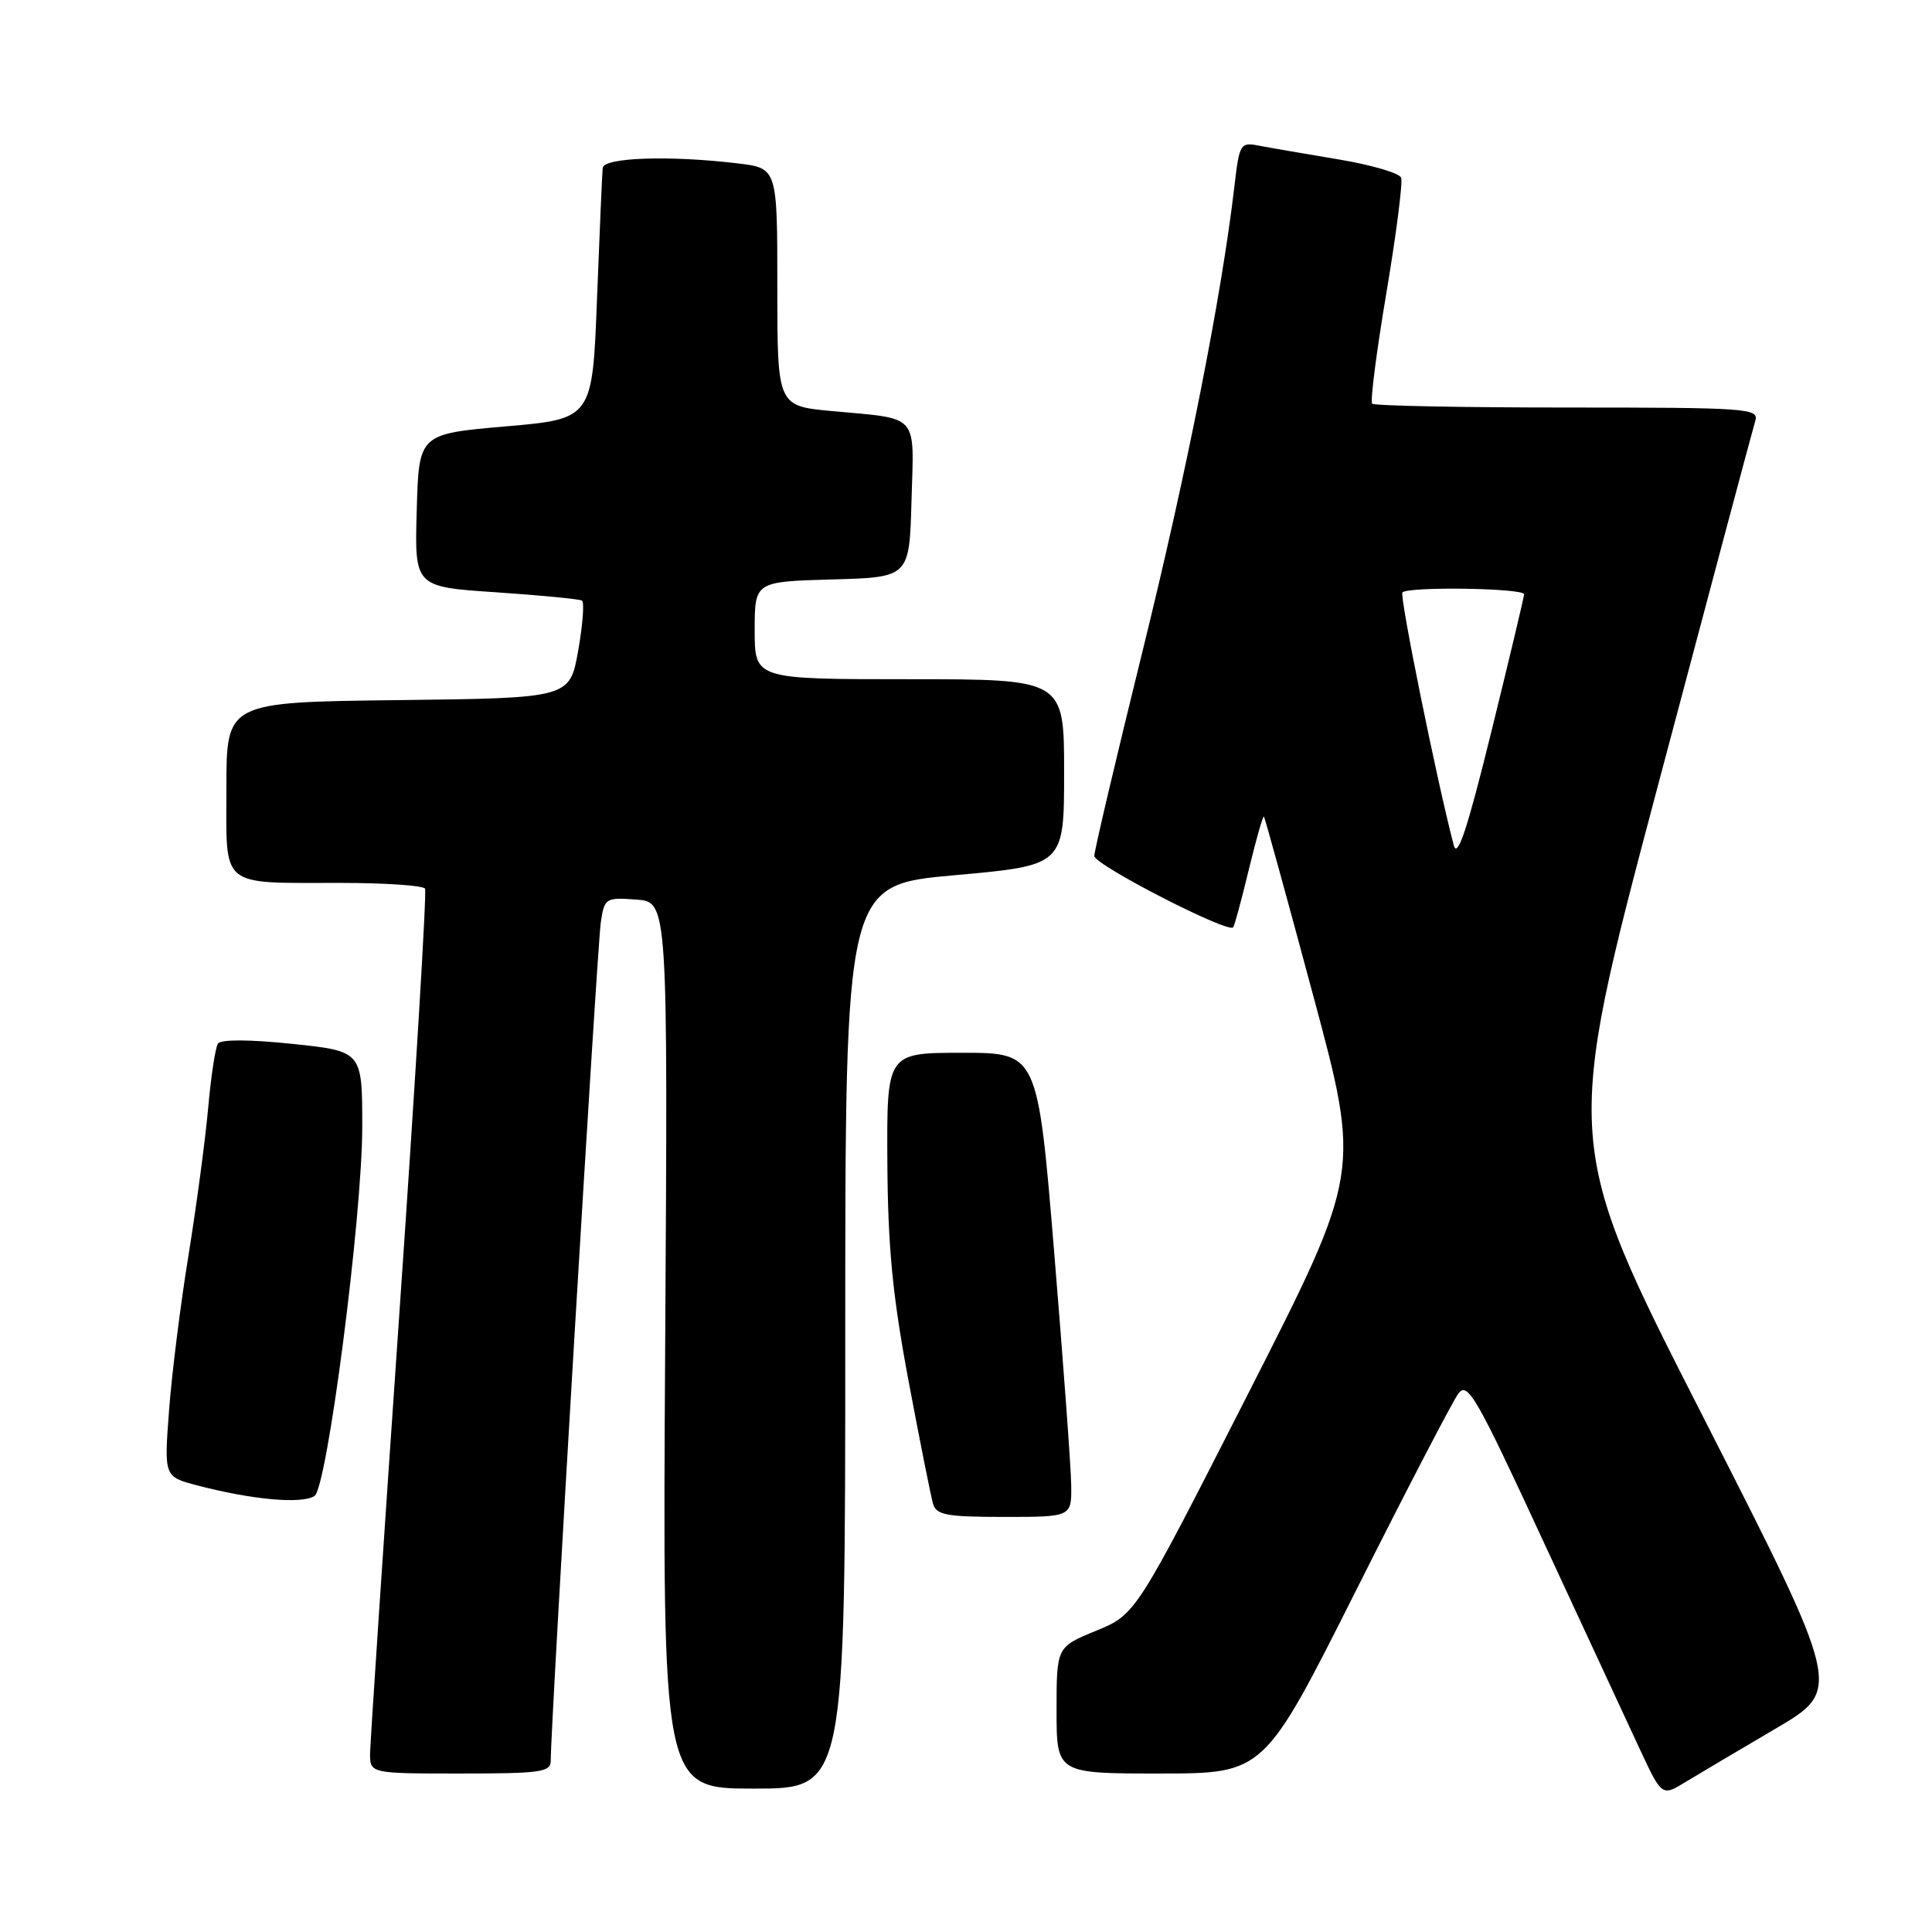<?xml version="1.0" encoding="UTF-8" standalone="no"?>
<!DOCTYPE svg PUBLIC "-//W3C//DTD SVG 1.1//EN" "http://www.w3.org/Graphics/SVG/1.1/DTD/svg11.dtd" >
<svg xmlns="http://www.w3.org/2000/svg" xmlns:xlink="http://www.w3.org/1999/xlink" version="1.1" viewBox="0 0 256 256">
 <g >
 <path fill="currentColor"
d=" M 235.30 229.04 C 244.09 223.87 244.09 223.87 225.62 187.64 C 207.14 151.40 207.14 151.40 219.59 104.45 C 226.44 78.63 232.29 56.71 232.59 55.75 C 233.10 54.11 231.47 54.00 207.73 54.00 C 193.76 54.00 182.10 53.77 181.82 53.49 C 181.54 53.21 182.39 46.61 183.70 38.83 C 185.01 31.04 185.89 24.17 185.66 23.55 C 185.42 22.93 181.69 21.84 177.36 21.12 C 173.04 20.40 168.32 19.59 166.88 19.31 C 164.34 18.82 164.23 19.00 163.57 24.65 C 161.88 39.16 157.29 62.38 151.40 86.25 C 147.88 100.51 145.00 112.74 145.00 113.42 C 145.00 114.59 162.70 123.69 163.40 122.88 C 163.58 122.67 164.51 119.22 165.48 115.20 C 166.45 111.19 167.35 108.04 167.48 108.20 C 167.61 108.37 170.55 119.04 174.01 131.93 C 180.31 155.35 180.31 155.35 165.40 184.64 C 150.50 213.92 150.50 213.92 145.25 216.08 C 140.00 218.23 140.00 218.23 140.00 226.62 C 140.00 235.00 140.00 235.00 153.75 235.00 C 167.50 234.99 167.50 234.99 179.68 210.75 C 186.38 197.41 192.48 185.68 193.23 184.67 C 194.46 183.02 195.59 184.98 204.47 204.17 C 209.91 215.90 215.67 228.32 217.28 231.77 C 220.21 238.04 220.21 238.04 223.35 236.12 C 225.08 235.07 230.46 231.88 235.30 229.04 Z  M 112.00 177.13 C 112.00 117.26 112.00 117.26 126.50 115.97 C 141.00 114.67 141.00 114.67 141.00 102.34 C 141.00 90.00 141.00 90.00 120.50 90.00 C 100.00 90.00 100.00 90.00 100.00 83.53 C 100.00 77.07 100.00 77.07 110.25 76.78 C 120.50 76.50 120.50 76.50 120.78 66.33 C 121.11 54.65 121.91 55.55 110.25 54.47 C 103.00 53.80 103.00 53.80 103.00 38.04 C 103.00 22.28 103.00 22.28 97.75 21.65 C 88.76 20.57 80.01 20.86 79.86 22.25 C 79.79 22.94 79.45 30.70 79.11 39.50 C 78.50 55.50 78.50 55.50 67.00 56.50 C 55.50 57.50 55.50 57.50 55.22 67.63 C 54.93 77.76 54.93 77.76 65.72 78.48 C 71.65 78.88 76.78 79.38 77.11 79.58 C 77.45 79.78 77.22 82.77 76.61 86.23 C 75.49 92.50 75.49 92.50 52.74 92.77 C 30.00 93.04 30.00 93.04 30.00 104.40 C 30.00 117.85 28.93 116.97 45.19 116.99 C 51.07 116.99 56.08 117.34 56.32 117.75 C 56.56 118.16 55.03 143.47 52.92 174.00 C 50.81 204.53 49.07 230.74 49.04 232.25 C 49.00 235.00 49.00 235.00 61.00 235.00 C 71.77 235.00 73.00 234.82 72.98 233.25 C 72.92 229.36 79.14 125.26 79.61 122.20 C 80.09 119.00 80.25 118.90 84.31 119.20 C 88.50 119.50 88.50 119.50 88.14 178.25 C 87.78 237.00 87.78 237.00 99.89 237.00 C 112.00 237.00 112.00 237.00 112.00 177.13 Z  M 141.94 196.75 C 141.91 194.41 140.89 180.57 139.69 166.00 C 137.50 139.50 137.50 139.50 127.50 139.50 C 117.50 139.50 117.50 139.50 117.58 154.00 C 117.65 165.31 118.27 171.69 120.39 183.00 C 121.89 190.97 123.35 198.29 123.63 199.25 C 124.06 200.75 125.42 201.00 133.07 201.00 C 142.00 201.00 142.00 201.00 141.94 196.75 Z  M 41.67 198.23 C 43.35 197.16 48.00 161.22 48.00 149.30 C 48.00 139.29 48.00 139.29 38.75 138.32 C 33.10 137.73 29.26 137.71 28.88 138.28 C 28.54 138.79 27.95 142.64 27.58 146.85 C 27.20 151.06 26.03 159.81 24.98 166.31 C 23.92 172.81 22.76 182.07 22.40 186.89 C 21.74 195.67 21.74 195.67 26.12 196.82 C 33.42 198.73 39.95 199.32 41.67 198.23 Z  M 192.63 112.00 C 190.41 103.56 185.41 78.92 185.83 78.50 C 186.64 77.69 202.00 77.93 201.95 78.75 C 201.93 79.16 199.97 87.38 197.60 97.00 C 194.43 109.87 193.12 113.84 192.63 112.00 Z "/>
</g>
</svg>